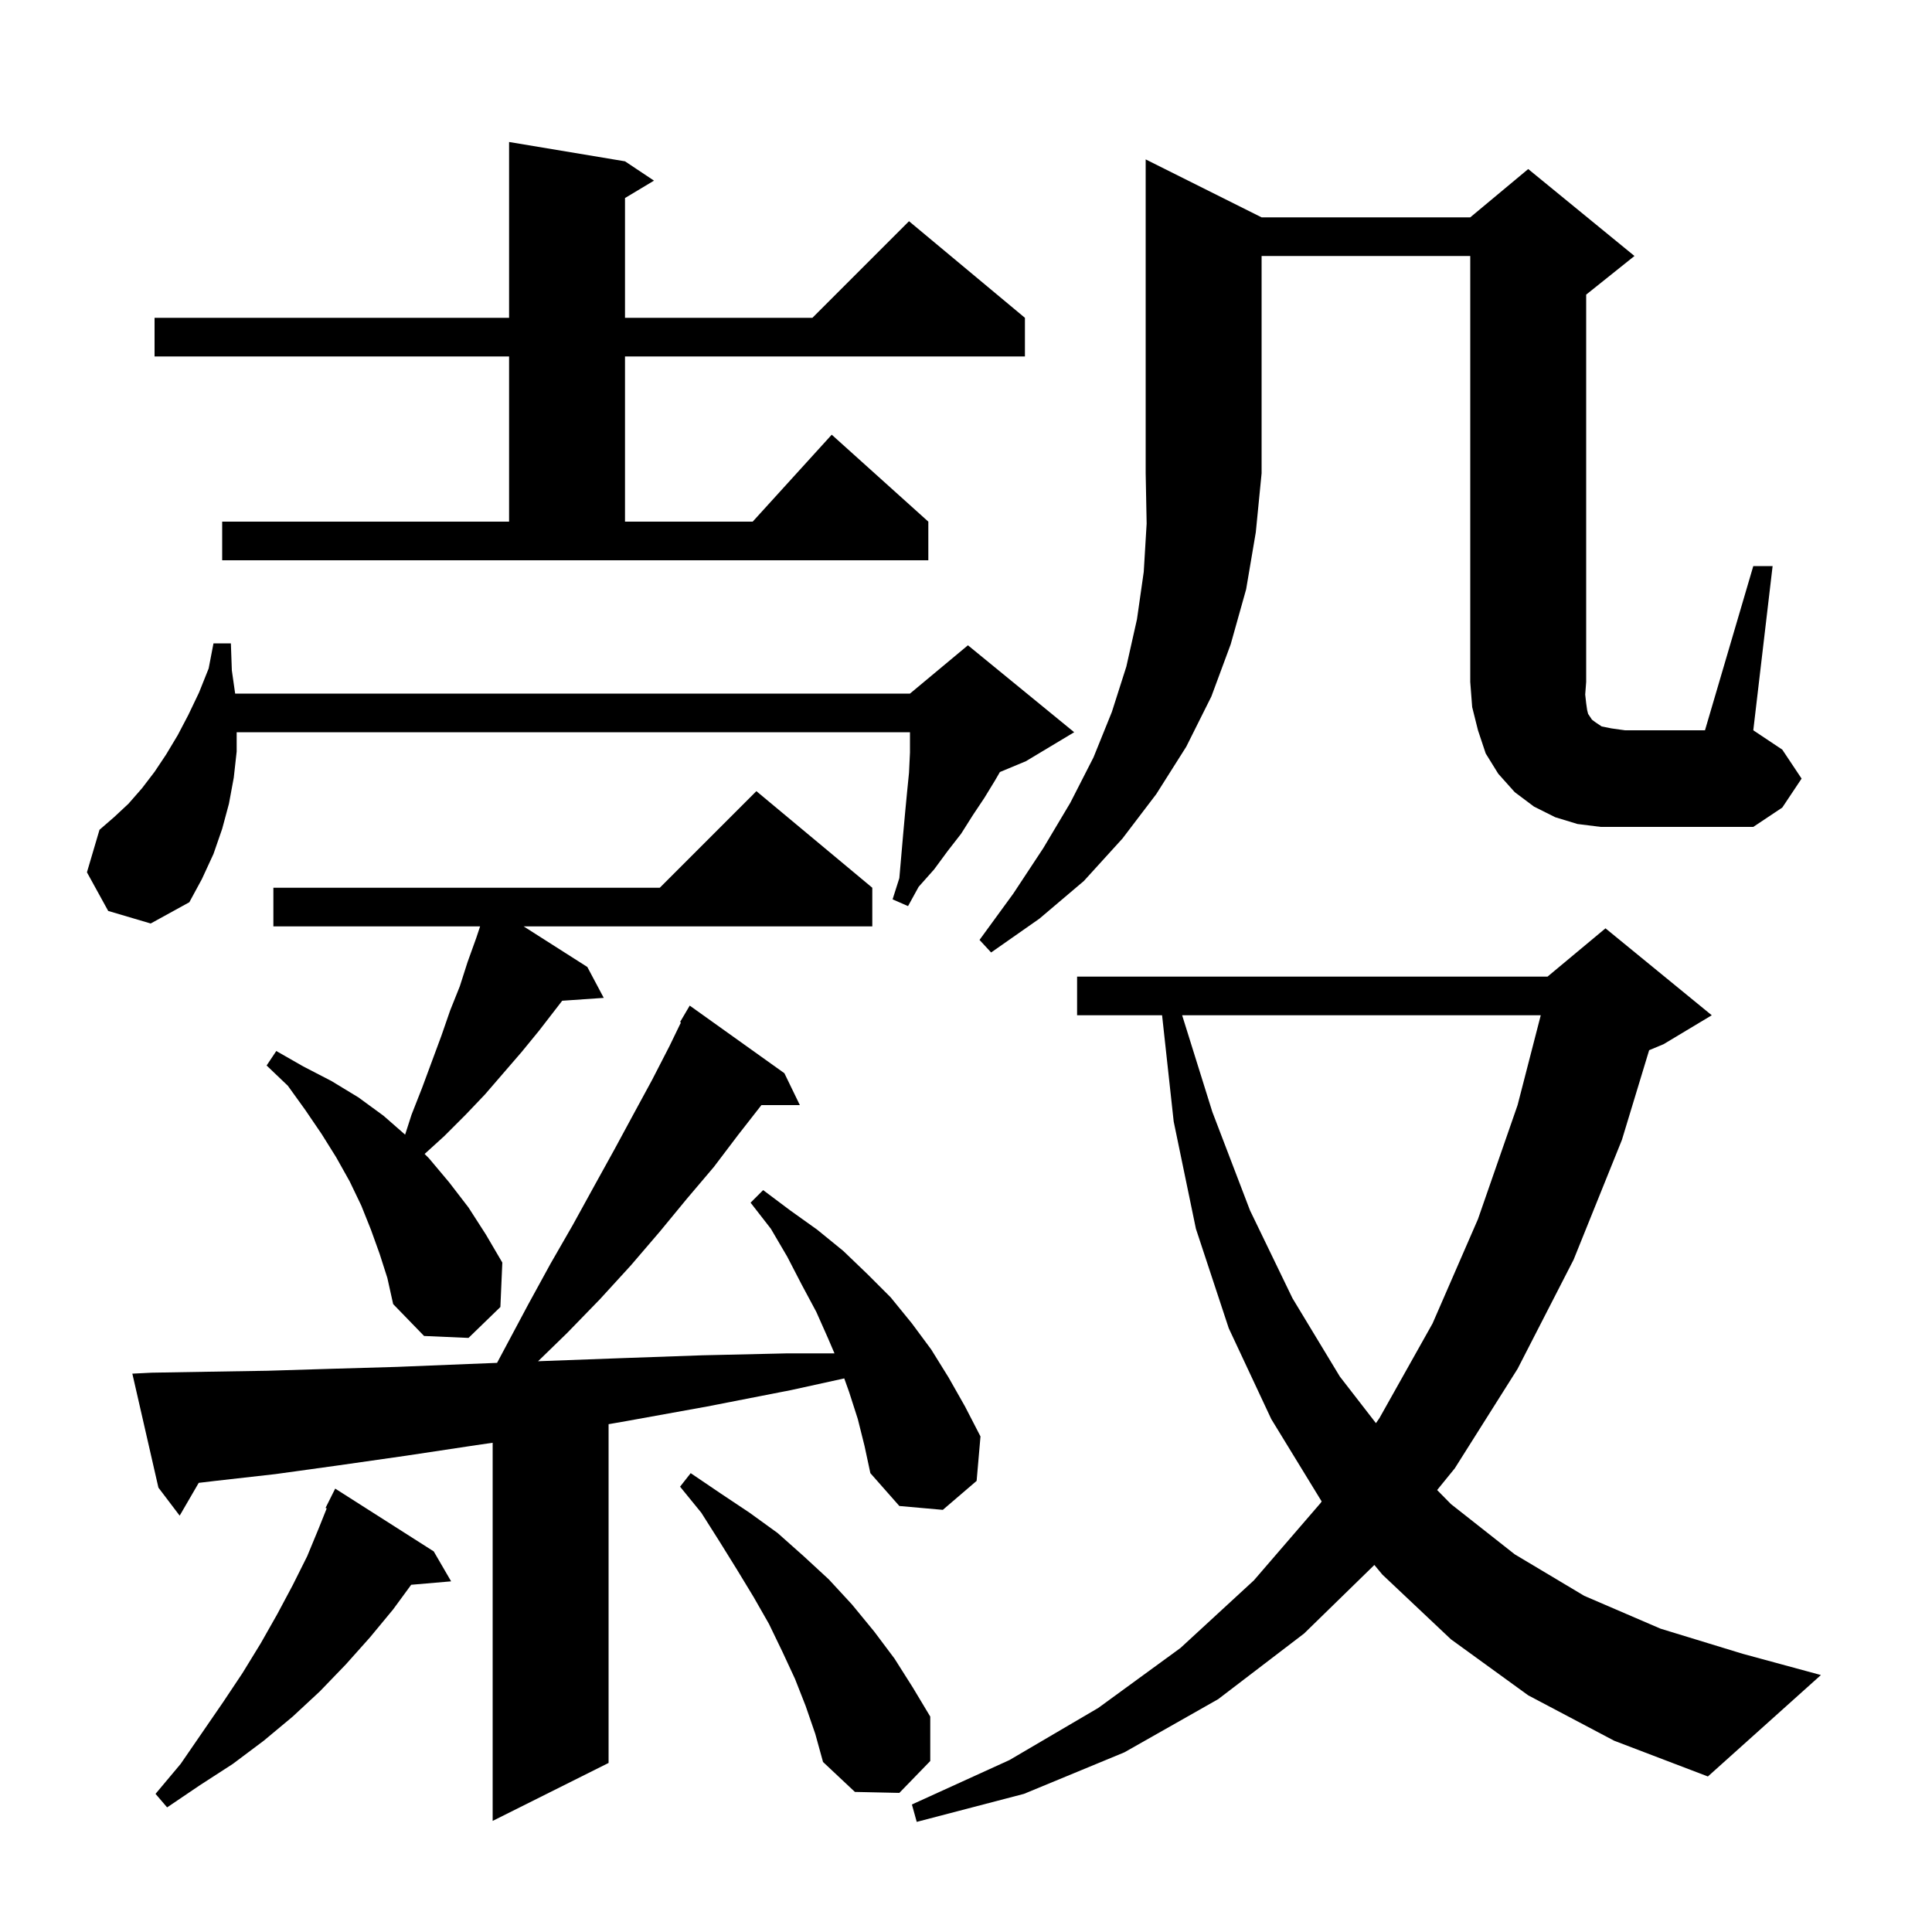 <svg xmlns="http://www.w3.org/2000/svg" xmlns:xlink="http://www.w3.org/1999/xlink" version="1.1" baseProfile="full" viewBox="0 0 200 200" width="200" height="200">
<g fill="black">
<path d="M 158.2 175.5 L 150.2 169.7 L 143.1 163.0 L 142.274 162.003 L 135.0 169.1 L 126.1 175.9 L 116.4 181.4 L 106.0 185.7 L 94.9 188.6 L 94.4 186.8 L 104.5 182.2 L 113.7 176.8 L 122.2 170.6 L 129.8 163.6 L 136.7 155.6 L 136.821 155.425 L 136.8 155.4 L 131.6 146.9 L 127.2 137.5 L 123.8 127.2 L 121.5 116.1 L 120.298 105.1 L 111.5 105.1 L 111.5 101.1 L 160.2 101.1 L 166.2 96.1 L 177.2 105.1 L 172.2 108.1 L 170.719 108.717 L 167.9 118.0 L 162.9 130.4 L 157.1 141.7 L 150.6 152.0 L 148.772 154.248 L 150.2 155.7 L 156.8 160.9 L 164.0 165.2 L 171.9 168.6 L 180.4 171.2 L 188.5 173.4 L 176.8 183.9 L 167.1 180.2 Z M 88.8 146.9 L 87.9 144.1 L 87.397 142.692 L 81.9 143.9 L 73.2 145.6 L 64.9 147.1 L 63.0 147.432 L 63.0 182.5 L 51.0 188.5 L 51.0 149.354 L 49.3 149.6 L 42.0 150.7 L 35.0 151.7 L 28.5 152.6 L 22.3 153.3 L 20.571 153.505 L 18.6 156.9 L 16.4 154.0 L 13.7 142.2 L 15.7 142.1 L 21.5 142.0 L 27.7 141.9 L 34.2 141.7 L 41.1 141.5 L 48.5 141.2 L 51.456 141.083 L 54.7 135.0 L 57.0 130.8 L 59.3 126.8 L 61.5 122.8 L 63.6 119.0 L 65.6 115.3 L 67.5 111.8 L 69.3 108.3 L 70.491 105.844 L 70.4 105.8 L 71.4 104.1 L 81.2 111.1 L 82.8 114.4 L 78.822 114.4 L 76.4 117.5 L 73.9 120.8 L 71.1 124.1 L 68.3 127.5 L 65.3 131.0 L 62.1 134.5 L 58.7 138.0 L 55.701 140.916 L 56.1 140.9 L 64.2 140.6 L 72.7 140.3 L 81.5 140.1 L 86.386 140.1 L 85.7 138.5 L 84.5 135.8 L 83.0 133.0 L 81.5 130.1 L 79.8 127.2 L 77.7 124.5 L 79.0 123.2 L 81.8 125.3 L 84.6 127.3 L 87.3 129.5 L 89.8 131.9 L 92.2 134.3 L 94.4 137.0 L 96.4 139.7 L 98.2 142.6 L 99.9 145.6 L 101.5 148.7 L 101.1 153.3 L 97.6 156.3 L 93.1 155.9 L 90.1 152.5 L 89.5 149.7 Z M 44.9 160.6 L 46.7 163.7 L 42.565 164.056 L 40.7 166.6 L 38.3 169.5 L 35.8 172.3 L 33.1 175.1 L 30.3 177.7 L 27.3 180.2 L 24.1 182.6 L 20.7 184.8 L 17.3 187.1 L 16.1 185.7 L 18.7 182.6 L 23.1 176.2 L 25.1 173.2 L 27.0 170.1 L 28.7 167.1 L 30.3 164.1 L 31.8 161.1 L 33.0 158.2 L 33.821 156.148 L 33.7 156.1 L 34.7 154.1 Z M 83.4 176.6 L 82.3 173.8 L 81.0 171.0 L 79.6 168.1 L 78.0 165.3 L 76.3 162.5 L 74.5 159.6 L 72.6 156.6 L 70.4 153.9 L 71.5 152.5 L 74.6 154.6 L 77.6 156.6 L 80.5 158.7 L 83.2 161.1 L 85.8 163.5 L 88.2 166.1 L 90.5 168.9 L 92.6 171.7 L 94.5 174.7 L 96.3 177.7 L 96.3 182.3 L 93.1 185.6 L 88.5 185.5 L 85.2 182.4 L 84.4 179.5 Z M 122.375 105.1 L 125.5 115.1 L 129.4 125.3 L 133.8 134.4 L 138.7 142.5 L 142.437 147.324 L 142.8 146.8 L 148.3 137.0 L 153.0 126.2 L 157.1 114.4 L 159.498 105.1 Z M 39.3 129.8 L 38.4 127.3 L 37.4 124.8 L 36.2 122.3 L 34.8 119.8 L 33.3 117.4 L 31.6 114.9 L 29.8 112.4 L 27.6 110.3 L 28.6 108.8 L 31.4 110.4 L 34.3 111.9 L 37.1 113.6 L 39.7 115.5 L 41.938 117.459 L 42.6 115.4 L 43.7 112.6 L 45.7 107.2 L 46.6 104.6 L 47.6 102.1 L 48.4 99.6 L 49.3 97.1 L 49.7 95.9 L 28.3 95.9 L 28.3 91.9 L 68.3 91.9 L 78.3 81.9 L 90.3 91.9 L 90.3 95.9 L 54.209 95.9 L 60.8 100.1 L 62.5 103.3 L 58.198 103.597 L 55.8 106.7 L 54.0 108.9 L 50.2 113.3 L 48.2 115.4 L 46.0 117.6 L 43.957 119.457 L 44.4 119.9 L 46.5 122.4 L 48.5 125.0 L 50.3 127.8 L 52.0 130.7 L 51.8 135.3 L 48.5 138.5 L 43.9 138.3 L 40.7 135.0 L 40.1 132.3 Z M 130.6 22.5 L 152.2 22.5 L 158.2 17.5 L 169.2 26.5 L 164.2 30.5 L 164.2 70.6 L 164.1 71.9 L 164.2 72.8 L 164.3 73.5 L 164.4 73.9 L 164.8 74.5 L 165.2 74.8 L 165.8 75.2 L 166.8 75.4 L 168.2 75.6 L 176.5 75.6 L 181.5 58.6 L 183.5 58.6 L 181.5 75.6 L 184.5 77.6 L 186.5 80.6 L 184.5 83.6 L 181.5 85.6 L 165.7 85.6 L 163.3 85.3 L 161.0 84.6 L 158.8 83.5 L 156.8 82.0 L 155.1 80.1 L 153.8 78.0 L 153.0 75.6 L 152.4 73.2 L 152.2 70.6 L 152.2 26.5 L 130.6 26.5 L 130.6 49.0 L 130.0 55.1 L 129.0 61.0 L 127.4 66.7 L 125.4 72.1 L 122.8 77.3 L 119.7 82.2 L 116.2 86.8 L 112.2 91.2 L 107.6 95.1 L 102.6 98.6 L 101.4 97.3 L 104.9 92.5 L 108.0 87.8 L 110.8 83.1 L 113.2 78.4 L 115.1 73.7 L 116.6 69.0 L 117.7 64.1 L 118.4 59.2 L 118.7 54.2 L 118.6 49.0 L 118.6 16.5 Z M 11.2 94.3 L 9.0 90.3 L 10.3 85.9 L 11.8 84.6 L 13.3 83.2 L 14.7 81.6 L 16.0 79.9 L 17.2 78.1 L 18.4 76.1 L 19.5 74.0 L 20.6 71.7 L 21.6 69.2 L 22.1 66.6 L 23.9 66.6 L 24.0 69.4 L 24.343 71.8 L 94.2 71.8 L 100.2 66.8 L 111.2 75.8 L 106.2 78.8 L 103.509 79.921 L 103.0 80.8 L 101.9 82.6 L 100.7 84.4 L 99.5 86.3 L 98.1 88.1 L 96.7 90.0 L 95.1 91.8 L 94.0 93.8 L 92.4 93.1 L 93.1 90.9 L 93.5 86.3 L 93.7 84.1 L 93.9 82.0 L 94.1 80.0 L 94.2 77.9 L 94.2 75.8 L 24.5 75.8 L 24.5 77.8 L 24.2 80.5 L 23.7 83.2 L 23.0 85.8 L 22.1 88.4 L 20.9 91.0 L 19.6 93.4 L 15.6 95.6 Z M 23.0 54.0 L 52.7 54.0 L 52.7 36.9 L 16.0 36.9 L 16.0 32.9 L 52.7 32.9 L 52.7 14.7 L 64.7 16.7 L 67.7 18.7 L 64.7 20.5 L 64.7 32.9 L 84.1 32.9 L 94.1 22.9 L 106.1 32.9 L 106.1 36.9 L 64.7 36.9 L 64.7 54.0 L 77.918 54.0 L 86.1 45.0 L 96.1 54.0 L 96.1 58.0 L 23.0 58.0 Z " />
</g>
</svg>
